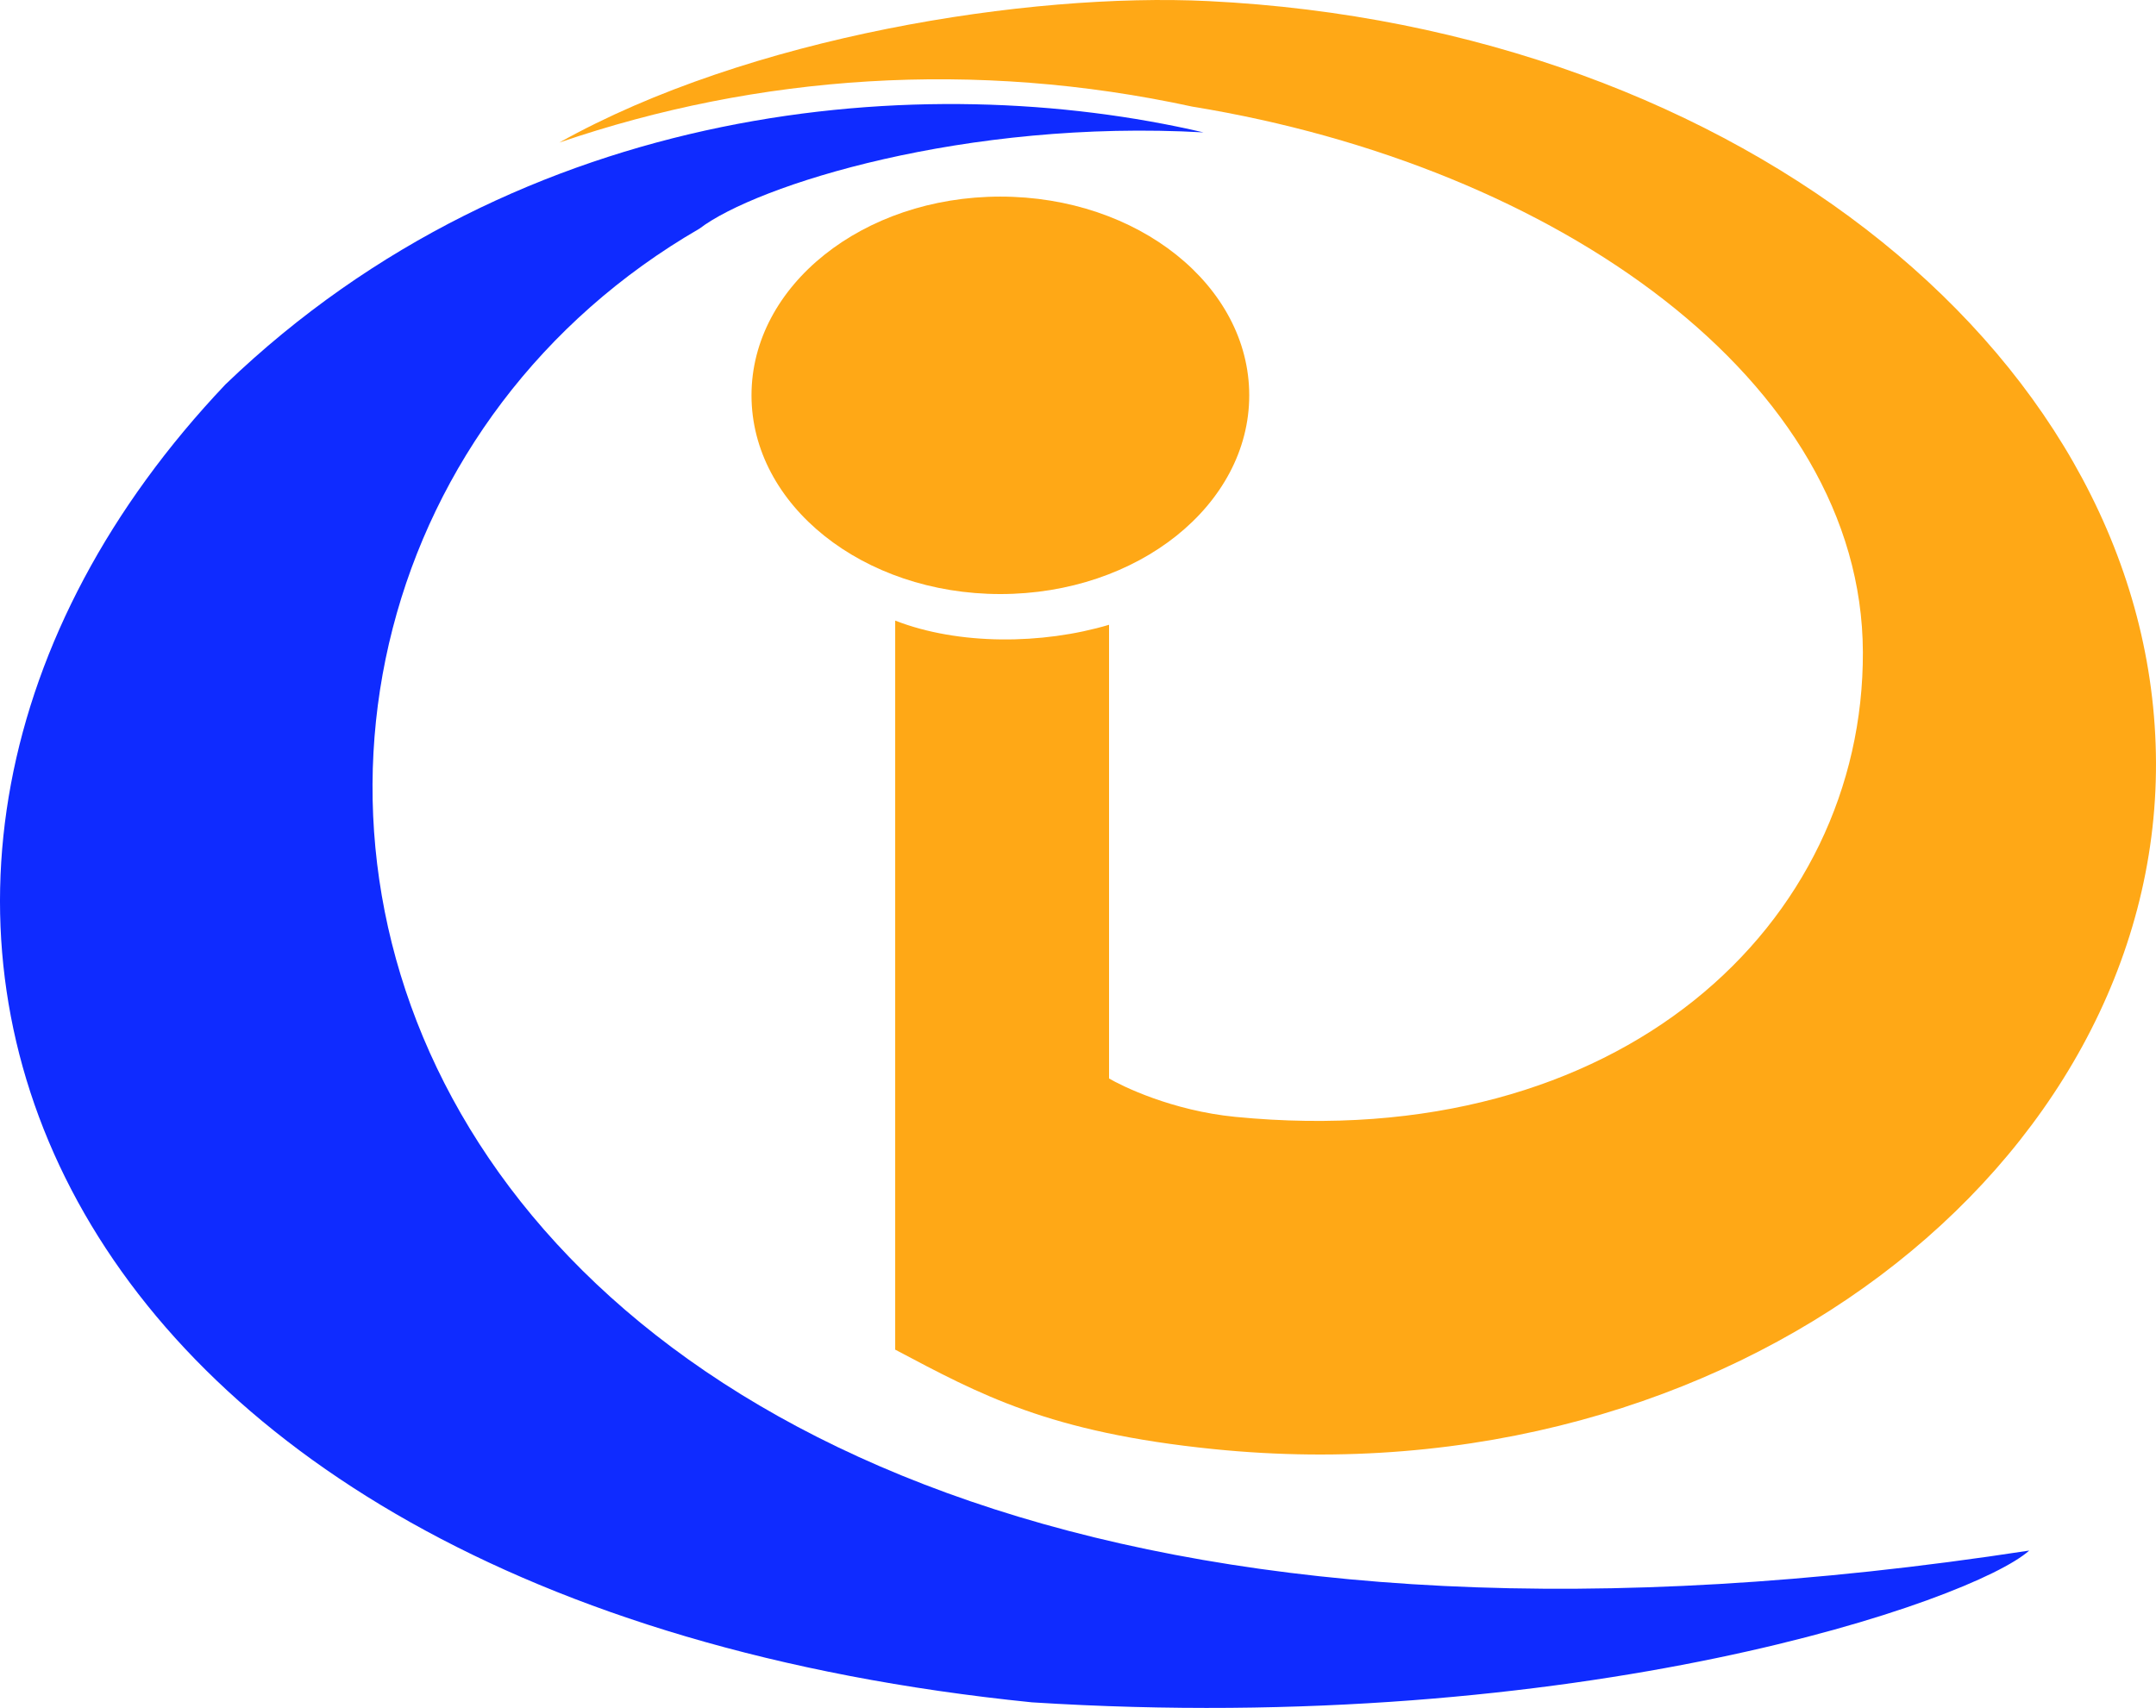 <?xml version="1.0" encoding="UTF-8" standalone="no"?>
<svg
   xmlns:dc="http://purl.org/dc/elements/1.1/"
   xmlns:cc="http://creativecommons.org/ns#"
   xmlns:rdf="http://www.w3.org/1999/02/22-rdf-syntax-ns#"
   xmlns:svg="http://www.w3.org/2000/svg"
   xmlns="http://www.w3.org/2000/svg"
   xmlns:sodipodi="http://sodipodi.sourceforge.net/DTD/sodipodi-0.dtd"
   xmlns:inkscape="http://www.inkscape.org/namespaces/inkscape"
   width="207.819"
   height="164.669"
   id="svg2"
   sodipodi:version="0.32"
   inkscape:version="0.46+devel"
   sodipodi:docname="logoinf.svg"
   inkscape:output_extension="org.inkscape.output.svg.inkscape"
   version="1.0">
  <sodipodi:namedview
     pagecolor="#ffffff"
     bordercolor="#666666"
     borderopacity="1"
     objecttolerance="10"
     gridtolerance="10"
     guidetolerance="10"
     inkscape:pageopacity="0"
     inkscape:pageshadow="2"
     inkscape:window-width="1280"
     inkscape:window-height="1001"
     id="namedview324"
     showgrid="false"
     inkscape:zoom="0.66783066"
     inkscape:cx="-9.4761337"
     inkscape:cy="160.0808"
     inkscape:window-x="1280"
     inkscape:window-y="0"
     inkscape:current-layer="svg2" />
  <defs
     id="defs4">
    <inkscape:perspective
       sodipodi:type="inkscape:persp3d"
       inkscape:vp_x="0 : 353.383 : 1"
       inkscape:vp_y="0 : 1000 : 0"
       inkscape:vp_z="548.76703 : 353.383 : 1"
       inkscape:persp3d-origin="274.38351 : 235.58866 : 1"
       id="perspective328" />
    <marker
       id="ArrowEnd"
       viewBox="0 0 10 10"
       refX="0"
       refY="5"
       markerUnits="strokeWidth"
       markerWidth="4"
       markerHeight="3"
       orient="auto">
      <path
         d="M 0,0 10,5 0,10 z"
         id="path7" />
    </marker>
    <marker
       id="ArrowStart"
       viewBox="0 0 10 10"
       refX="10"
       refY="5"
       markerUnits="strokeWidth"
       markerWidth="4"
       markerHeight="3"
       orient="auto">
      <path
         d="M 10,0 0,5 10,10 z"
         id="path10" />
    </marker>
  </defs>
  <g
     id="g639"
     transform="translate(-132.698,-445.253)">
    <path
       id="path162"
       d="m 248.705,458.017 c -22.927,-1.293 -43.109,5.094 -48.577,9.275 -61.385,35.527 -40.421,153.348 128.168,127.458 -5.403,4.836 -43.225,17.982 -96.127,14.633 -98.173,-9.931 -122.825,-79.511 -77.73,-127.077 28.606,-27.482 67.4,-30.547 94.266,-24.289 l 0,0 0,0 z"
       style="fill:#0f2bff;stroke:none" />
    <path
       id="path164"
       d="m 205.136,483.368 c 0,-10.582 10.74,-19.16 23.988,-19.16 13.249,0 23.989,8.578 23.989,19.16 0,10.582 -10.74,19.16 -23.989,19.16 -13.248,0 -23.988,-8.578 -23.988,-19.16 l 0,0 0,0 z"
       style="fill:#ffa816;stroke:none" />
    <path
       id="path166"
       d="m 218.986,575.377 0,-70.29 0,0 c 6.112,2.388 14.2,2.317 20.614,0.404 l 0,0 0,43.742 0,0 c 1.227,0.724 6.04,3.1 12.176,3.702 37.167,3.644 60.579,-18.646 60.487,-44.819 -0.092,-26.173 -29.499,-46.86 -64.632,-52.583 -20.943,-4.551 -41.895,-3.093 -61.025,3.466 18.219,-10.203 45.181,-14.493 62.574,-13.64 51.477,2.526 91.201,34.877 91.336,73.429 0.136,38.551 -40.733,71.265 -90.844,66.178 -15.843,-1.608 -22.469,-5.238 -30.686,-9.589 l 0,0 0,0 z"
       style="fill:#ffa816;stroke:none" />
  </g>
</svg>
